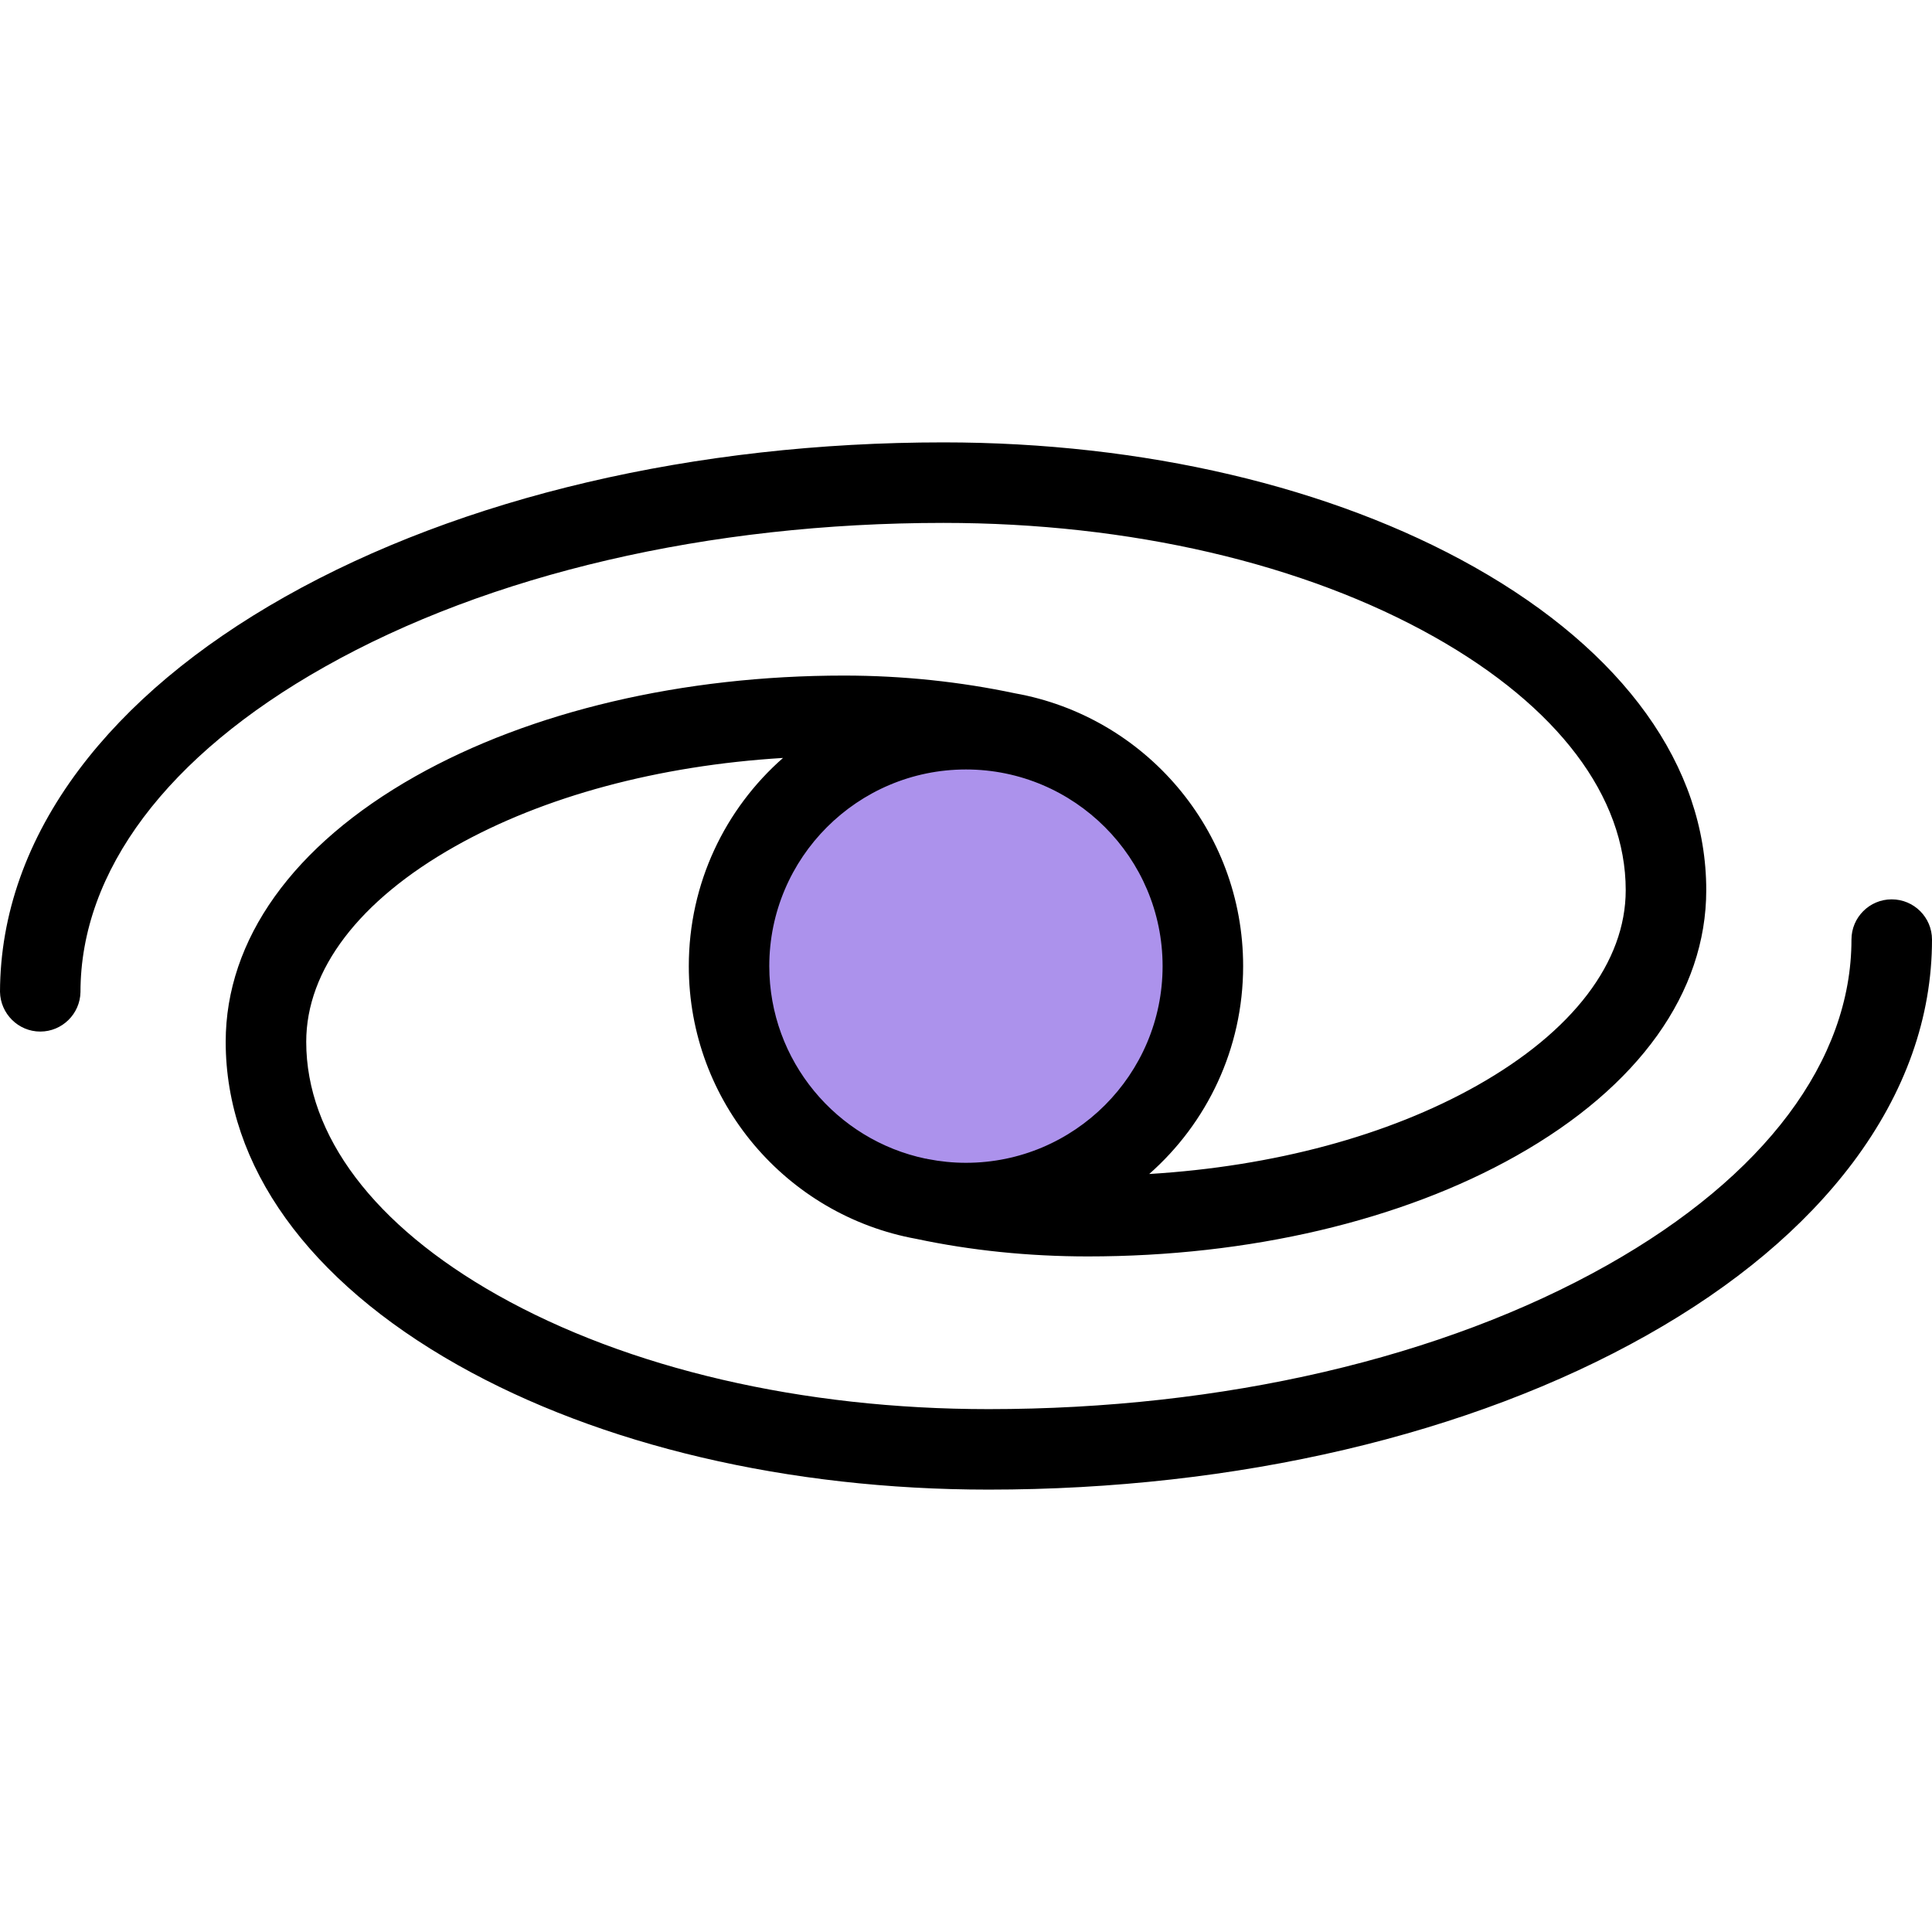 <?xml version="1.0" encoding="iso-8859-1"?>
<!-- Generator: Adobe Illustrator 19.0.0, SVG Export Plug-In . SVG Version: 6.00 Build 0)  -->
<svg version="1.1" id="Layer_1" xmlns="http://www.w3.org/2000/svg" xmlns:xlink="http://www.w3.org/1999/xlink" x="0px" y="0px"
	 viewBox="0 0 512 512" style="enable-background:new 0 0 512 512;" xml:space="preserve">
<path style="fill:#AC92EC;" d="M320.662,258.781c0,33.498-29.545,60.654-65.998,60.654c-36.451,0-65.998-27.156-65.998-60.654
	c0-33.507,29.547-60.67,65.998-60.67C291.117,198.111,320.662,225.275,320.662,258.781z"/>
<path d="M501.313,238.336c-5.875,0-10.656,4.781-10.656,10.664c0,32.046-22.968,62.748-64.686,86.264
	c-43.624,24.607-101.872,38.17-164.011,38.17c-49.342,0-95.56-10.75-130.152-30.249c-32.671-18.437-50.654-42.249-50.654-67.091
	c0-19.063,13.999-37.453,39.437-51.796c23.546-13.289,53.951-21.421,86.919-23.437c-15.313,13.46-24.968,33.187-24.968,55.17
	c0,36.061,25.983,66.061,60.264,72.279c14.39,3.063,29.749,4.656,45.515,4.656c42.717,0,83.06-9.469,113.559-26.688
	c32.437-18.28,50.295-43.279,50.295-70.38c0-32.858-21.843-63.279-61.514-85.654c-37.748-21.28-87.685-33.007-140.636-33.007
	c-65.748,0-127.715,14.531-174.495,40.913c-23.265,13.132-41.64,28.538-54.592,45.803C7.109,222.408,0.063,242.353,0,262.844
	c0.109,5.797,4.844,10.531,10.672,10.531c5.813,0,10.547-4.688,10.656-10.469c0-32.046,22.968-62.647,64.686-86.17
	c43.639-24.616,101.872-38.163,164.011-38.163c49.342,0,95.56,10.742,130.151,30.249c32.672,18.429,50.655,42.249,50.655,67.076
	c0,19.07-13.999,37.46-39.437,51.803c-23.53,13.265-53.92,21.421-86.841,23.421c15.249-13.438,24.89-33.14,24.89-55.092
	c0-36.14-26.108-66.186-60.498-72.303c-14.328-3.031-29.593-4.695-45.28-4.695c-42.717,0-83.044,9.477-113.559,26.679
	C77.67,224.009,59.812,249,59.812,276.094c0,32.873,21.858,63.279,61.514,85.652c37.748,21.297,87.685,33.016,140.636,33.016
	c65.748,0,127.715-14.531,174.495-40.921c23.296-13.125,41.64-28.53,54.607-45.796C504.938,289.516,512,269.594,512,249
	C512,243.118,507.219,238.336,501.313,238.336z M255.992,203.917c28.734,0,52.108,23.382,52.108,52.116
	c0,28.749-23.374,52.123-52.108,52.123c-3.438,0-6.796-0.344-10.046-0.984c-0.203-0.047-0.422-0.078-0.625-0.141v0.031
	c-23.641-4.938-41.452-25.937-41.452-51.029C203.869,227.298,227.259,203.917,255.992,203.917z"/>
<g>
</g>
<g>
</g>
<g>
</g>
<g>
</g>
<g>
</g>
<g>
</g>
<g>
</g>
<g>
</g>
<g>
</g>
<g>
</g>
<g>
</g>
<g>
</g>
<g>
</g>
<g>
</g>
<g>
</g>
</svg>
